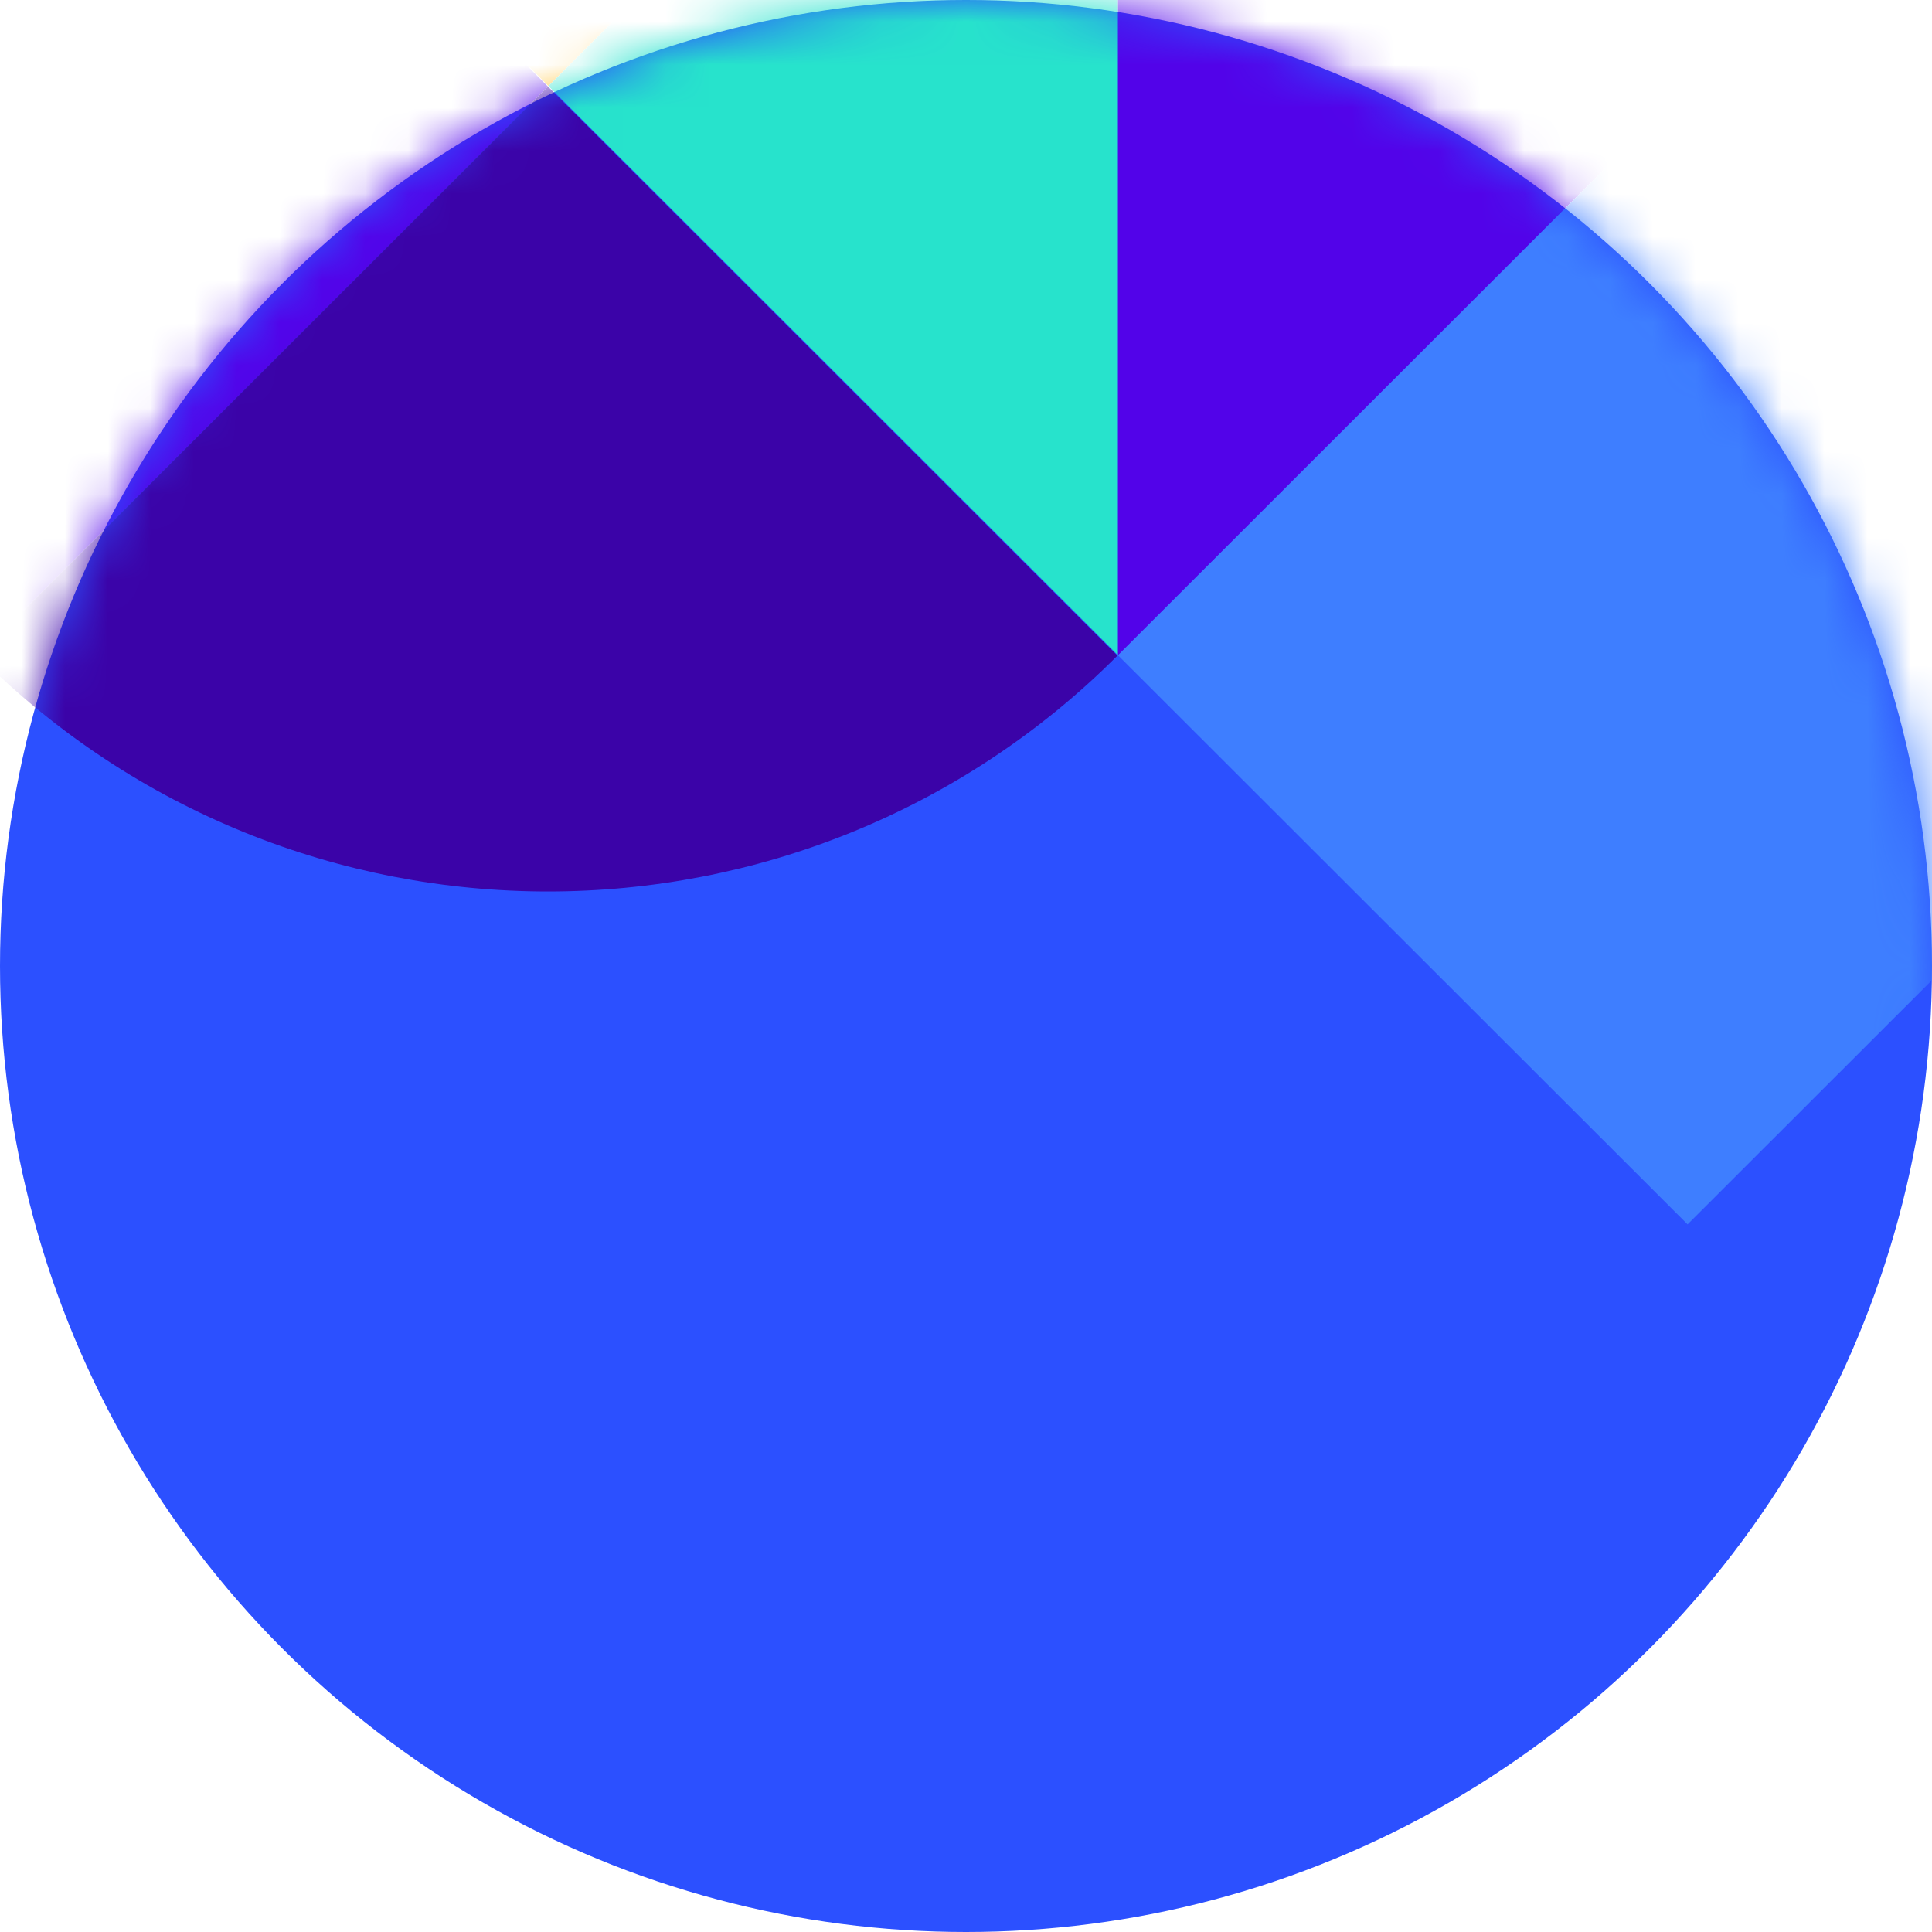 <svg xmlns="http://www.w3.org/2000/svg" xmlns:xlink="http://www.w3.org/1999/xlink" width="45" height="45" viewBox="0 0 45 45">
    <defs>
        <circle id="a" cx="22.5" cy="22.5" r="22.5"/>
    </defs>
    <g fill="none" fill-rule="evenodd">
        <mask id="b" fill="#fff">
            <use xlink:href="#a"/>
        </mask>
        <use fill="#2C50FF" xlink:href="#a"/>
        <g mask="url(#b)">
            <path fill="#FFB50D" d="M26.04-11.255L12.774 2.003-.494-11.255l13.268-13.258z"/>
            <path fill="#27E3CC" d="M26.04 15.262L12.774 2.004l13.266-13.26"/>
            <path fill="#5203E9" d="M26.04-11.255L39.306 2.003 26.04 15.263"/>
            <path fill="#3E7EFF" d="M52.573 15.262L39.307 28.518 26.04 15.262 39.307 2.004z"/>
            <path fill="#08C0A6" d="M52.567-11.25L39.3 2.01l13.266 13.258c7.327-7.323 7.327-19.196 0-26.516"/>
            <path fill="#27E3CC" d="M26.034-11.25L39.3 2.01 52.567-11.25c-7.326-7.323-19.206-7.323-26.533 0"/>
            <path fill="#5203E9" d="M-.505 15.272L12.762 2.014-.505-11.244c-7.327 7.323-7.327 19.195 0 26.516"/>
            <path fill="#3B03A8" d="M26.028 15.272L12.762 2.014-.504 15.272c7.327 7.323 19.205 7.323 26.532 0"/>
            <path fill="#2C50FF" d="M39.295 28.53L26.029 15.274 12.76 28.53c7.327 7.322 19.207 7.322 26.534 0"/>
        </g>
    </g>
</svg>

